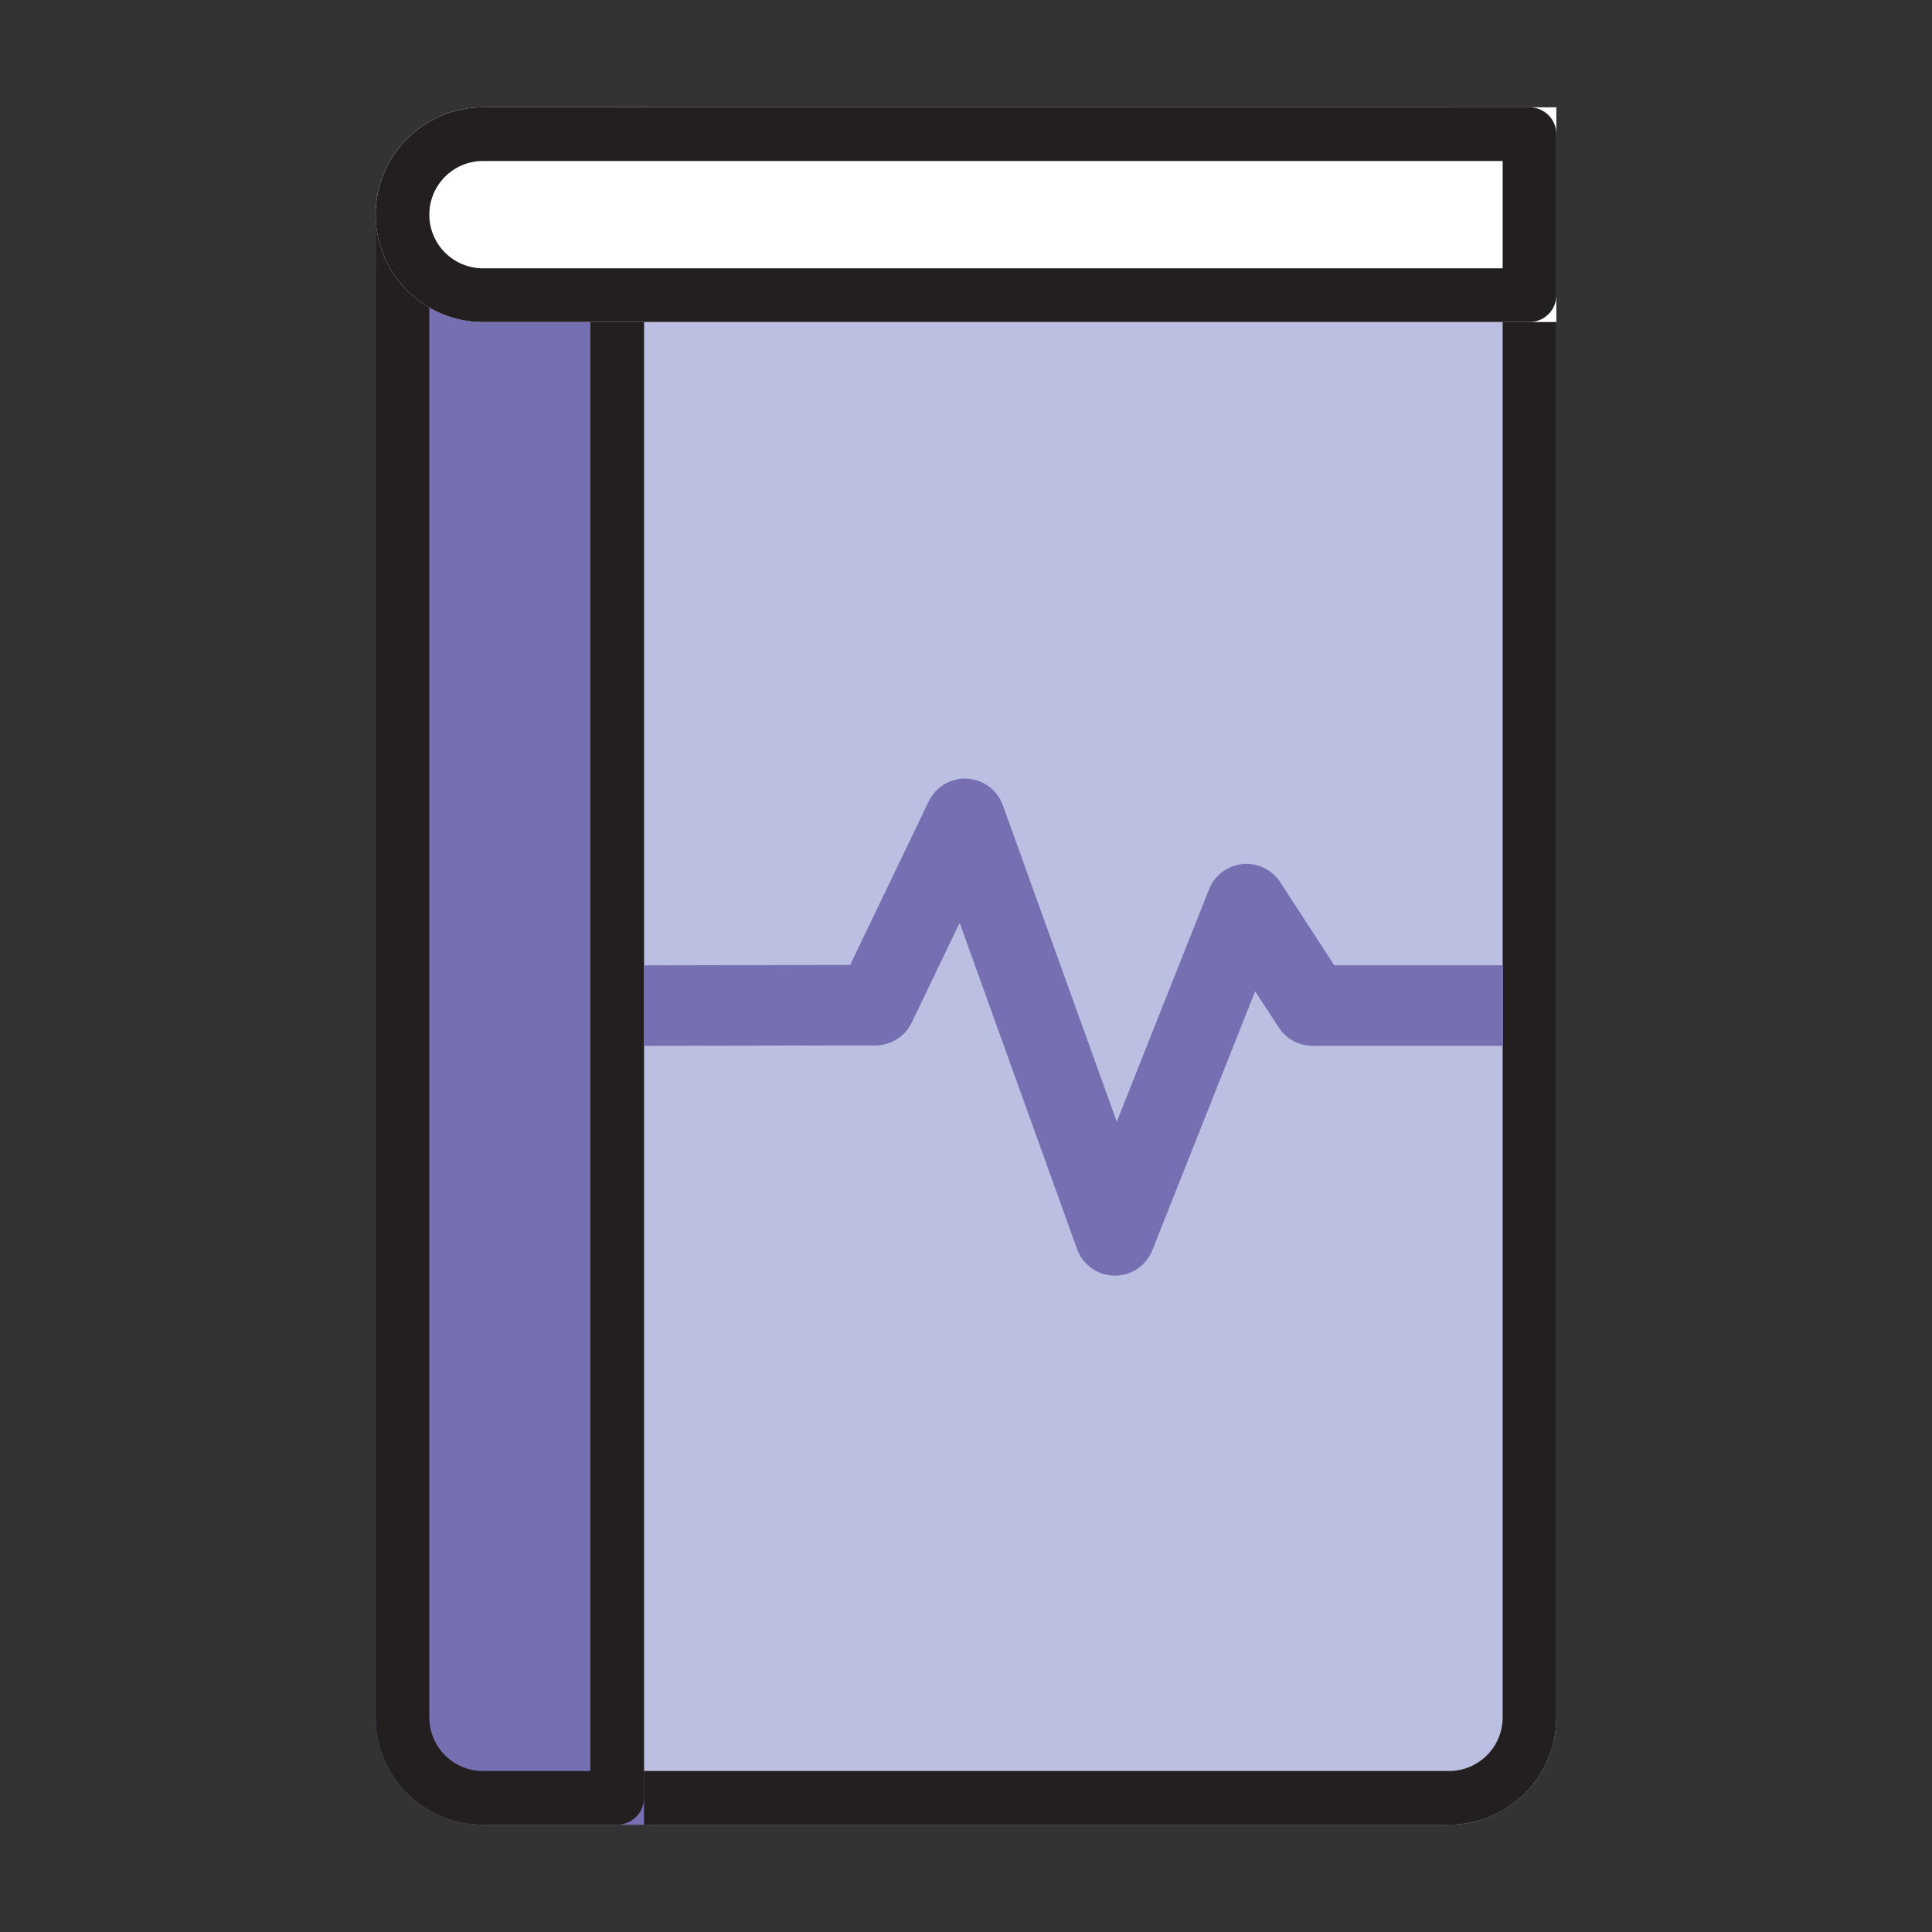 <svg xmlns="http://www.w3.org/2000/svg" width="36" height="36" viewBox="0 0 36 36">
    <rect x="0" y="0" width="36" height="36" fill="#333333" stroke="none"/>
    <defs>
        <clipPath id="vnxirxk2za">
            <path data-name="사각형 2131" style="stroke:#707070;fill:#fff" d="M0 0h36v36H0z"/>
        </clipPath>
    </defs>
    <g data-name="그룹 4060" style="clip-path:url(#vnxirxk2za)">
        <g data-name="사각형 2331" transform="translate(7 2)" style="stroke-linejoin:round;stroke:#231f20;stroke-linecap:round;fill:#bbc0e2">
            <rect width="22" height="32" rx="2" style="stroke:none"/>
            <rect x=".5" y=".5" width="21" height="31" rx="1.5" style="fill:none"/>
        </g>
        <g data-name="사각형 2330" style="fill:#7670b3;stroke-linejoin:round;stroke:#231f20;stroke-linecap:round">
            <path d="M2 0h3v32H2a2 2 0 0 1-2-2V2a2 2 0 0 1 2-2z" style="stroke:none" transform="translate(7 2)"/>
            <path d="M2 .5h2.5v31h0H2A1.5 1.5 0 0 1 .5 30V2A1.5 1.5 0 0 1 2 .5z" style="fill:none" transform="translate(7 2)"/>
        </g>
        <g data-name="사각형 2332" style="stroke-linejoin:round;stroke:#231f20;stroke-linecap:round;fill:#fff">
            <path d="M2 0h20v4H2a2 2 0 0 1-2-2 2 2 0 0 1 2-2z" style="stroke:none" transform="translate(7 2)"/>
            <path d="M2 .5h19.5v3h0H2A1.5 1.5 0 0 1 .5 2v0A1.5 1.5 0 0 1 2 .5z" style="fill:none" transform="translate(7 2)"/>
        </g>
        <path data-name="패스 37153" d="m0 3.843 4.313-.009L5.981.363l2.794 7.762 2.451-6.173 1.23 1.89h3.549" transform="translate(12 14.895)" style="stroke:#7670b3;stroke-width:1.5px;fill:none;stroke-linejoin:round"/>
    </g>
</svg>
